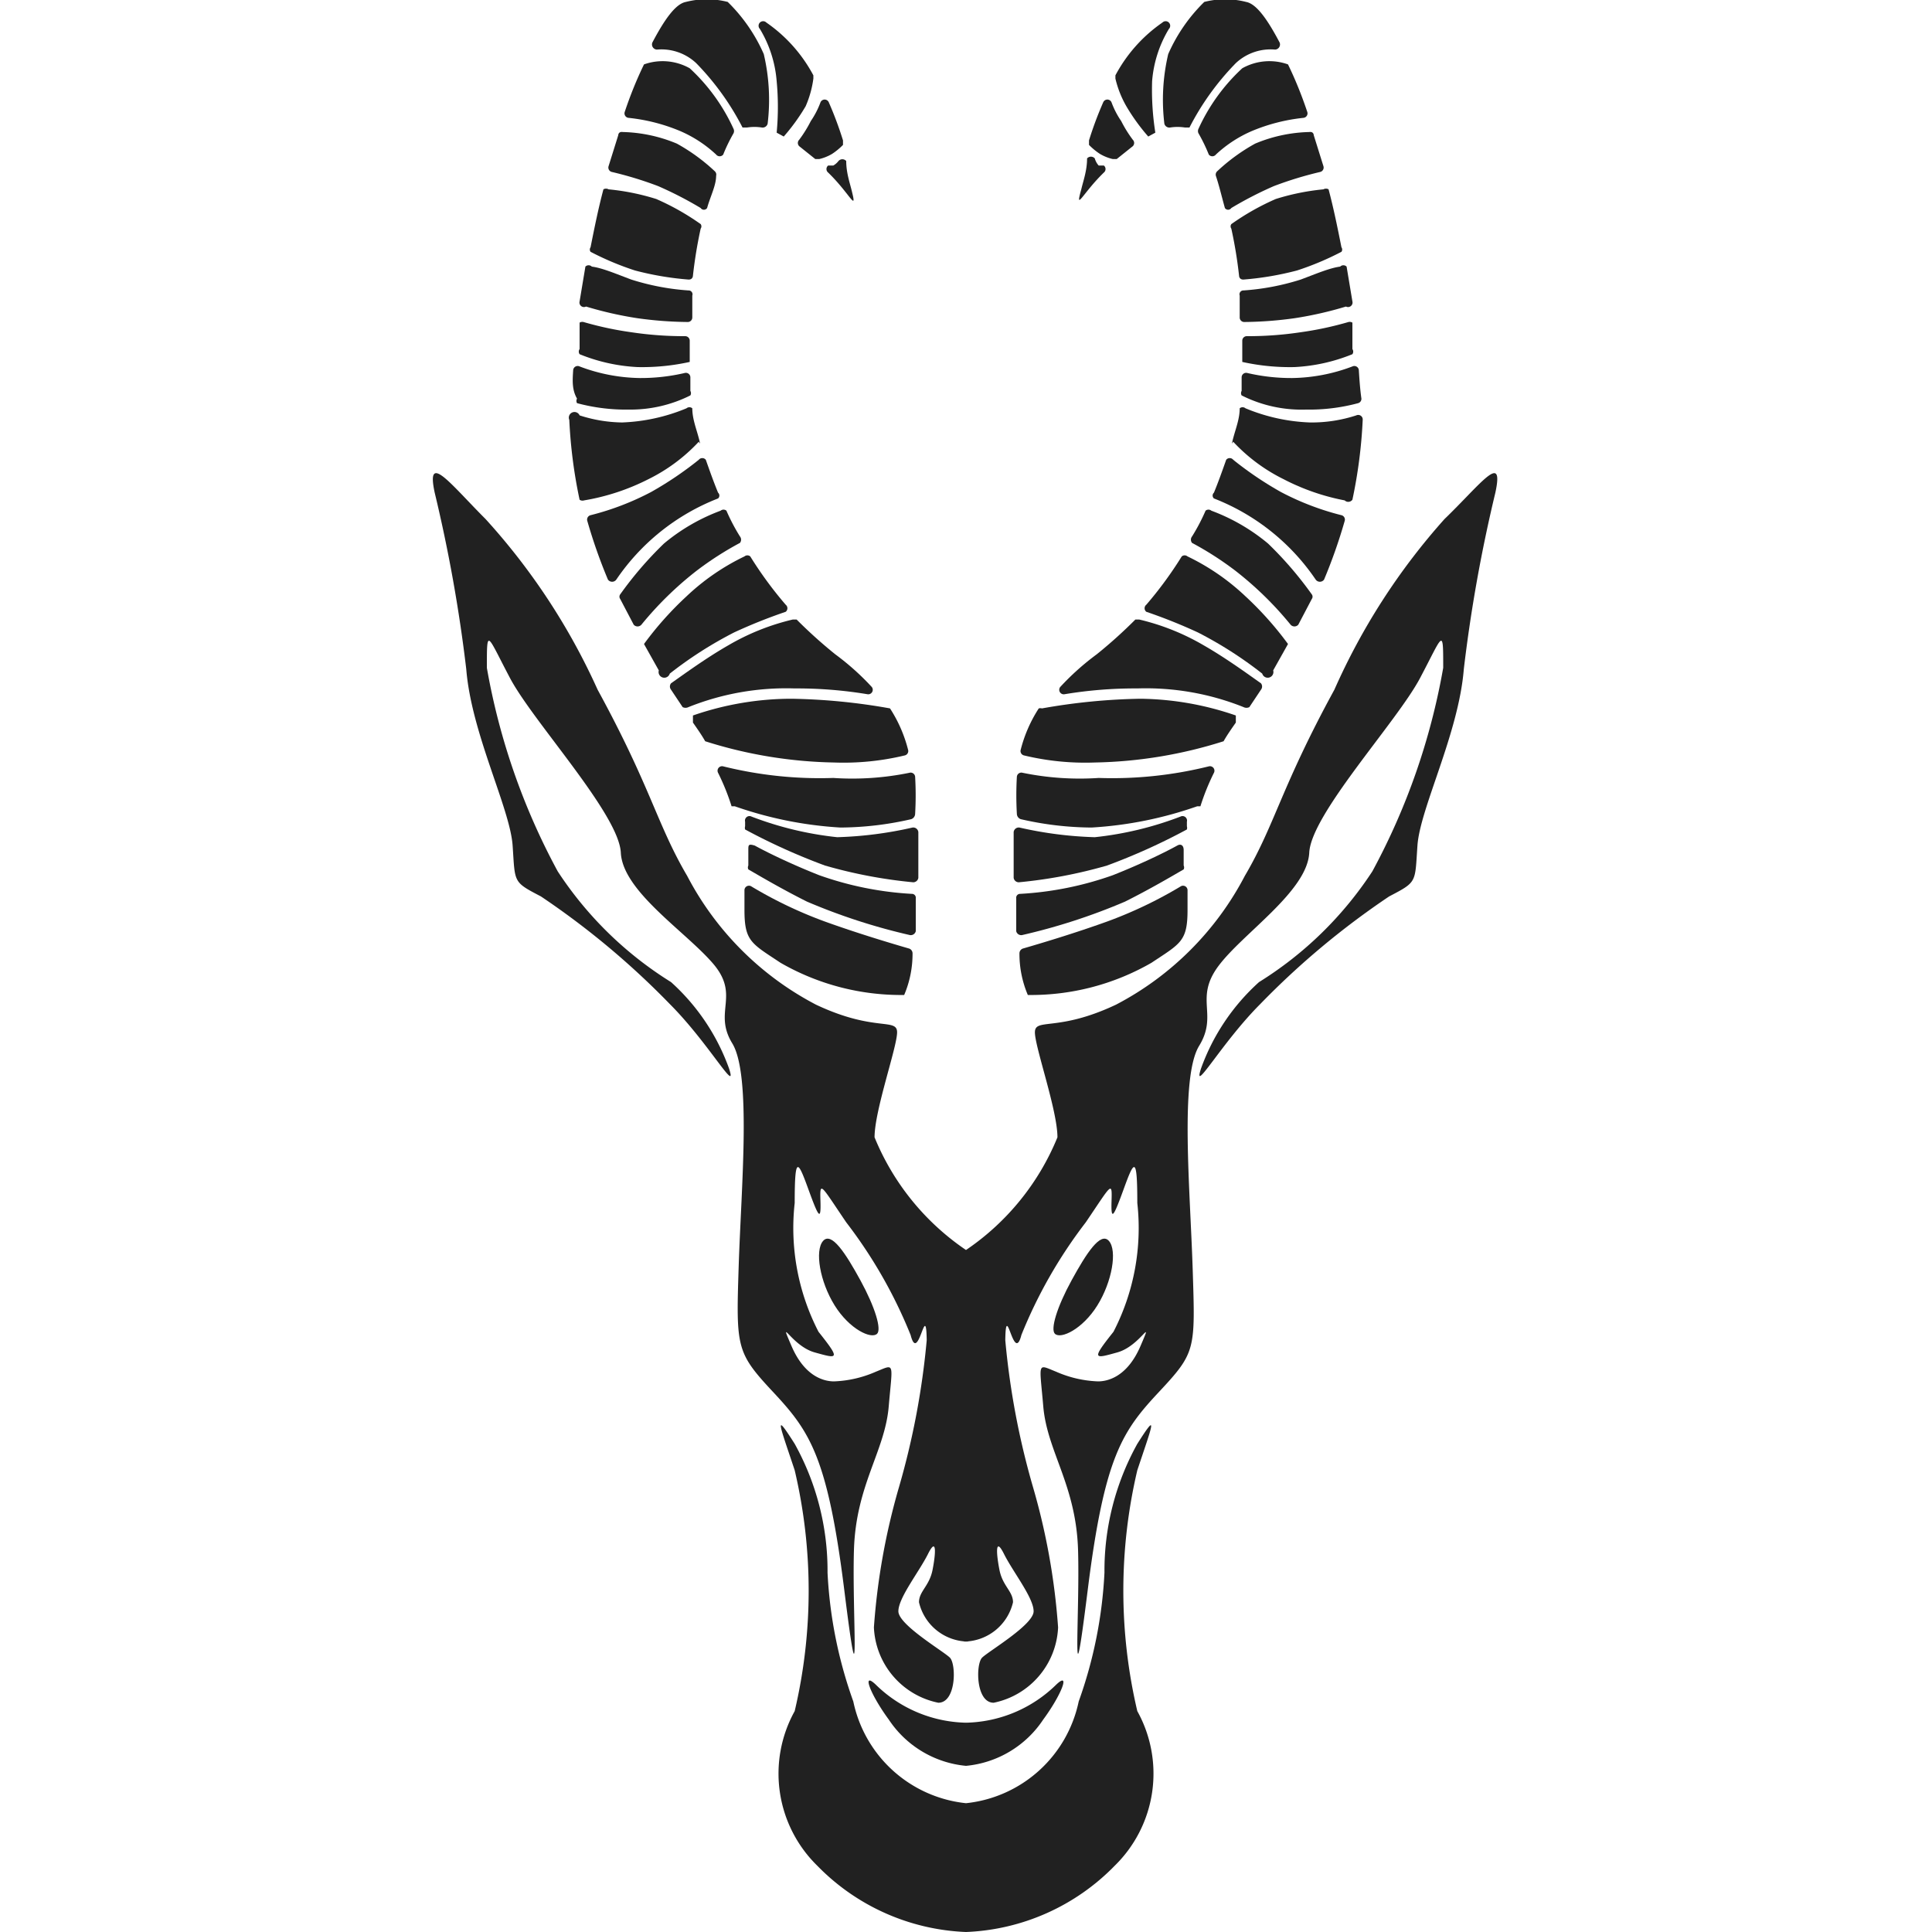 <svg xmlns="http://www.w3.org/2000/svg" viewBox="0 0 30 30"><path d="M15,19.41a3.89,3.89,0,0,0,1.42-1.75c0-.42-.35-1.4-.35-1.63s.35,0,1.26-.43a4.72,4.72,0,0,0,2-2c.47-.8.56-1.37,1.39-2.89a10.1,10.1,0,0,1,1.71-2.65c.56-.54.93-1.06.79-.41a23.52,23.52,0,0,0-.49,2.74c-.08,1-.68,2.16-.72,2.74s0,.56-.44.79a12.48,12.48,0,0,0-2,1.67c-.6.6-1.06,1.43-.92,1a3.31,3.31,0,0,1,.9-1.34,5.69,5.69,0,0,0,1.76-1.72,10.4,10.4,0,0,0,1.1-3.16c0-.64,0-.52-.36.16s-1.69,2.11-1.72,2.71S19.3,14.49,18.92,15s0,.75-.3,1.24-.14,2.22-.1,3.47S18.57,21,18,21.61s-.85,1-1.11,3.08-.12.39-.15-.62-.48-1.53-.54-2.23-.1-.66.2-.54a1.77,1.77,0,0,0,.65.15c.14,0,.45-.06.66-.55s0,0-.36.1-.41.12-.06-.32a3.51,3.51,0,0,0,.37-2c0-.75-.05-.66-.21-.22s-.2.51-.19.19,0-.26-.4.33a7.4,7.4,0,0,0-1,1.75c-.12.47-.24-.57-.25.08a12.09,12.09,0,0,0,.43,2.28,10.41,10.41,0,0,1,.39,2.18,1.25,1.25,0,0,1-1,1.17c-.28,0-.28-.6-.18-.7s.8-.51.8-.72-.32-.61-.46-.89-.12,0-.07.25.21.33.21.5a.79.79,0,0,1-.76.61Z" transform="translate(0 0)" fill="#212121"/><path d="M16.38,20.71c.09.09.43-.07.66-.44s.31-.85.18-1-.35.19-.58.61S16.31,20.64,16.38,20.71Z" transform="translate(0 0)" fill="#212121"/><path d="M15,26.75a2.06,2.06,0,0,0,1.4-.59c.23-.22.08.16-.2.54a1.62,1.62,0,0,1-1.2.72Z" transform="translate(0 0)" fill="#212121"/><path d="M15,28a2,2,0,0,0,1.75-1.58,6.91,6.91,0,0,0,.4-2,4.06,4.06,0,0,1,.51-2c.33-.52.24-.31,0,.41a8.17,8.17,0,0,0,0,3.74,2,2,0,0,1-.35,2.4A3.41,3.41,0,0,1,15,30Z" transform="translate(0 0)" fill="#212121"/><path d="M20.2,4.34a3.76,3.76,0,0,1-.89.17.06.06,0,0,0-.06.08l0,.34a.07.07,0,0,0,.07.07,5.92,5.92,0,0,0,.79-.06,5.72,5.72,0,0,0,.79-.18A.07.07,0,0,0,21,4.68l-.09-.54a.07.07,0,0,0-.1,0C20.65,4.16,20.44,4.25,20.2,4.34Z" transform="translate(0 0)" fill="#212121"/><path d="M19.81,3.09a3.85,3.85,0,0,0-.69.39.06.06,0,0,0,0,.07,7,7,0,0,1,.12.73s0,.07.08.06a4.69,4.69,0,0,0,.82-.14,4.48,4.48,0,0,0,.69-.29.06.06,0,0,0,0-.07c-.06-.3-.12-.6-.2-.9a.08.08,0,0,0-.08,0A3.61,3.61,0,0,0,19.81,3.09Z" transform="translate(0 0)" fill="#212121"/><path d="M19.29,1.06a2.93,2.93,0,0,0-.68.94.08.08,0,0,0,0,.07,2.58,2.58,0,0,1,.16.33.07.07,0,0,0,.11,0,1.94,1.94,0,0,1,.57-.37,2.83,2.83,0,0,1,.79-.2.07.07,0,0,0,.06-.09Q20.17,1.35,20,1A.07.07,0,0,0,20,1,.86.86,0,0,0,19.29,1.06Z" transform="translate(0 0)" fill="#212121"/><path d="M19.69,8.44a3,3,0,0,0-.88-.51.07.07,0,0,0-.09,0,3,3,0,0,1-.21.4.08.08,0,0,0,0,.1,5,5,0,0,1,.67.43,5.3,5.3,0,0,1,.86.84.08.08,0,0,0,.12,0l.21-.4a.06.06,0,0,0,0-.07A5.66,5.66,0,0,0,19.69,8.44Z" transform="translate(0 0)" fill="#212121"/><path d="M20.1,5.7A2.74,2.74,0,0,0,21,5.5a.07.07,0,0,0,0-.08c0-.13,0-.27,0-.41A.08.08,0,0,0,20.94,5a5.24,5.24,0,0,1-.75.16,5.45,5.45,0,0,1-.83.06.07.07,0,0,0-.07.07c0,.11,0,.22,0,.33v0A3.41,3.41,0,0,0,20.1,5.7Z" transform="translate(0 0)" fill="#212121"/><path d="M19.89,7.64a5.43,5.43,0,0,1-.74-.5.07.07,0,0,0-.11,0c-.06.17-.12.34-.19.51a.06.06,0,0,0,0,.09A3.4,3.4,0,0,1,20.43,9a.08.08,0,0,0,.13,0,8.11,8.11,0,0,0,.32-.91A.07.07,0,0,0,20.83,8,4.21,4.21,0,0,1,19.89,7.64Z" transform="translate(0 0)" fill="#212121"/><path d="M17.14,2.68a.07.07,0,0,0,0-.11l-.08,0A.27.27,0,0,1,17,2.46a.08.08,0,0,0-.12,0c0,.19-.06.35-.09.48C16.69,3.3,16.81,3,17.14,2.68Z" transform="translate(0 0)" fill="#212121"/><path d="M17.41,1.88a1.32,1.32,0,0,1-.15-.29.07.07,0,0,0-.13,0,5.61,5.61,0,0,0-.22.59s0,.06,0,.07a1,1,0,0,0,.17.14.7.7,0,0,0,.2.08s0,0,.06,0l.25-.2a.07.07,0,0,0,0-.1A1.94,1.94,0,0,1,17.41,1.88Z" transform="translate(0 0)" fill="#212121"/><path d="M19.77,10.41,20,10A.11.11,0,0,0,20,10a5.16,5.16,0,0,0-.66-.74,3.52,3.52,0,0,0-.9-.62.07.07,0,0,0-.09,0,6,6,0,0,1-.55.75.07.07,0,0,0,0,.11,8.21,8.21,0,0,1,.8.32,6.14,6.14,0,0,1,1,.64A.08.08,0,0,0,19.77,10.41Z" transform="translate(0 0)" fill="#212121"/><path d="M18.88,2.73c.05.15.09.32.14.5a.06.06,0,0,0,.1,0,5.78,5.78,0,0,1,.66-.34,5.67,5.67,0,0,1,.72-.22.07.07,0,0,0,.05-.09L20.4,2.1s0-.06-.07-.05a2.31,2.31,0,0,0-.84.18,2.91,2.91,0,0,0-.59.43A.07.07,0,0,0,18.88,2.73Z" transform="translate(0 0)" fill="#212121"/><path d="M17.06,12.08A4.41,4.41,0,0,1,15.88,12a.07.07,0,0,0-.09.06,5,5,0,0,0,0,.58.09.09,0,0,0,.06.08,5,5,0,0,0,1.1.13,6,6,0,0,0,1.64-.33s0,0,.05,0a3.54,3.54,0,0,1,.21-.52.07.07,0,0,0-.08-.1A6.23,6.23,0,0,1,17.06,12.08Z" transform="translate(0 0)" fill="#212121"/><path d="M17.28,13.59a5.14,5.14,0,0,1-1.44.29.06.06,0,0,0-.06.07c0,.19,0,.36,0,.51a.08.08,0,0,0,.09.06A9.4,9.4,0,0,0,17.47,14c.38-.19.72-.39.91-.5a.07.07,0,0,0,0-.06c0-.08,0-.16,0-.24s-.05-.1-.1-.07C18.08,13.24,17.71,13.42,17.28,13.59Z" transform="translate(0 0)" fill="#212121"/><path d="M15.83,12.85a.08.08,0,0,0-.09.07c0,.06,0,.12,0,.18s0,.37,0,.53a.08.08,0,0,0,.08.07,7.46,7.46,0,0,0,1.37-.26,9.64,9.64,0,0,0,1.24-.56.09.09,0,0,0,0-.05l0-.07a.07.07,0,0,0-.1-.08A5.25,5.25,0,0,1,17,13,6,6,0,0,1,15.83,12.85Z" transform="translate(0 0)" fill="#212121"/><path d="M17.71,10.85a9.49,9.49,0,0,0-1.53.15.1.1,0,0,0-.05,0,2.15,2.15,0,0,0-.28.64.07.07,0,0,0,.05.09,4.06,4.06,0,0,0,1.1.11,7,7,0,0,0,2-.33.05.05,0,0,0,0,0c.05-.09.12-.19.19-.29l0-.11A4.68,4.68,0,0,0,17.71,10.85Z" transform="translate(0 0)" fill="#212121"/><path d="M17.19,14.31c-.5.18-1,.33-1.31.42a.08.08,0,0,0-.05.07,1.63,1.63,0,0,0,.13.65,3.75,3.75,0,0,0,1.92-.5c.45-.3.56-.33.56-.82,0-.09,0-.19,0-.31a.07.07,0,0,0-.1-.06A6.64,6.64,0,0,1,17.19,14.31Z" transform="translate(0 0)" fill="#212121"/><path d="M20.34,6.56a2.87,2.87,0,0,1-1-.22.07.07,0,0,0-.09,0c0,.16-.06.31-.1.46s0,.05,0,.06a2.7,2.7,0,0,0,.78.58,3.46,3.46,0,0,0,.95.33A.08.08,0,0,0,21,7.76a7.61,7.61,0,0,0,.16-1.24.07.07,0,0,0-.1-.07A2.23,2.23,0,0,1,20.34,6.56Z" transform="translate(0 0)" fill="#212121"/><path d="M17.66,10.69a4.08,4.08,0,0,1,1.65.29.1.1,0,0,0,.09,0l.18-.27a.08.08,0,0,0,0-.1c-.2-.14-.54-.39-.89-.59a3.62,3.62,0,0,0-1-.4,0,0,0,0,0-.06,0,7.31,7.31,0,0,1-.6.54,4,4,0,0,0-.56.5.07.07,0,0,0,.06.12A6.67,6.67,0,0,1,17.66,10.69Z" transform="translate(0 0)" fill="#212121"/><path d="M21.1,5.75A.07.07,0,0,0,21,5.69a2.73,2.73,0,0,1-.93.18,3,3,0,0,1-.71-.08.07.07,0,0,0-.08.07c0,.07,0,.14,0,.21a.07.07,0,0,0,0,.07,2.07,2.07,0,0,0,1,.22,2.92,2.92,0,0,0,.81-.1.07.07,0,0,0,.05-.07C21.12,6.05,21.11,5.91,21.1,5.75Z" transform="translate(0 0)" fill="#212121"/><path d="M18.14.84a3.1,3.1,0,0,0-.06,1.08.08.08,0,0,0,.09.06.74.74,0,0,1,.23,0s.05,0,.07,0a4.11,4.11,0,0,1,.72-1A.79.79,0,0,1,19.8.77a.08.08,0,0,0,.07-.11c-.19-.36-.36-.6-.52-.63a1.31,1.31,0,0,0-.65,0s0,0,0,0A2.58,2.58,0,0,0,18.14.84Z" transform="translate(0 0)" fill="#212121"/><path d="M17.49,1.65a3.06,3.06,0,0,0,.34.47l.11-.06a4.25,4.25,0,0,1-.05-.8,1.85,1.85,0,0,1,.26-.81.07.07,0,0,0-.1-.1,2.32,2.32,0,0,0-.73.82v.05A1.59,1.59,0,0,0,17.49,1.65Z" transform="translate(0 0)" fill="#212121"/><path d="M15,19.41a3.89,3.89,0,0,1-1.42-1.75c0-.42.35-1.4.35-1.63s-.35,0-1.26-.43a4.72,4.72,0,0,1-2-2c-.47-.8-.56-1.37-1.39-2.89A10.1,10.1,0,0,0,7.54,8.06C7,7.52,6.61,7,6.75,7.65a23.52,23.52,0,0,1,.49,2.74c.08,1,.68,2.16.72,2.74s0,.56.44.79a12.48,12.48,0,0,1,2,1.67c.6.6,1.06,1.43.92,1a3.31,3.31,0,0,0-.9-1.34,5.69,5.69,0,0,1-1.76-1.72,10.4,10.4,0,0,1-1.1-3.16c0-.64,0-.52.36.16s1.69,2.11,1.72,2.71,1,1.22,1.43,1.72,0,.75.3,1.24.14,2.22.1,3.47S11.43,21,12,21.61s.85,1,1.11,3.08.12.39.15-.62.48-1.53.54-2.23.1-.66-.2-.54a1.77,1.77,0,0,1-.65.15c-.14,0-.45-.06-.66-.55s0,0,.36.1.41.12.06-.32a3.51,3.51,0,0,1-.37-2c0-.75.05-.66.21-.22s.2.51.19.19,0-.26.4.33a7.4,7.4,0,0,1,1,1.75c.12.47.24-.57.25.08a12.09,12.09,0,0,1-.43,2.28,10.41,10.41,0,0,0-.39,2.18,1.25,1.25,0,0,0,1,1.17c.28,0,.28-.6.18-.7s-.8-.51-.8-.72.32-.61.46-.89.12,0,.07.25-.21.33-.21.5a.79.79,0,0,0,.76.61Z" transform="translate(0 0)" fill="#212121"/><path d="M13.62,20.71c-.09.09-.43-.07-.66-.44s-.31-.85-.18-1,.35.19.58.61S13.69,20.64,13.62,20.71Z" transform="translate(0 0)" fill="#212121"/><path d="M15,26.75a2.06,2.06,0,0,1-1.4-.59c-.23-.22-.08.16.2.54a1.62,1.62,0,0,0,1.2.72Z" transform="translate(0 0)" fill="#212121"/><path d="M15,28a2,2,0,0,1-1.75-1.58,6.91,6.91,0,0,1-.4-2,4.06,4.06,0,0,0-.51-2c-.33-.52-.24-.31,0,.41a8.17,8.17,0,0,1,0,3.74,2,2,0,0,0,.35,2.4A3.41,3.41,0,0,0,15,30Z" transform="translate(0 0)" fill="#212121"/><path d="M9.8,4.34a3.76,3.76,0,0,0,.89.17.06.06,0,0,1,.06.08l0,.34a.07.07,0,0,1-.07.07,5.92,5.92,0,0,1-.79-.06,5.72,5.72,0,0,1-.79-.18A.07.07,0,0,1,9,4.68l.09-.54a.07.07,0,0,1,.1,0C9.35,4.16,9.56,4.25,9.8,4.34Z" transform="translate(0 0)" fill="#212121"/><path d="M10.19,3.09a3.85,3.85,0,0,1,.69.39.06.06,0,0,1,0,.07,7,7,0,0,0-.12.73s0,.07-.08.06a4.69,4.69,0,0,1-.82-.14,4.48,4.48,0,0,1-.69-.29.06.06,0,0,1,0-.07c.06-.3.12-.6.2-.9a.08.08,0,0,1,.08,0A3.61,3.61,0,0,1,10.19,3.09Z" transform="translate(0 0)" fill="#212121"/><path d="M10.71,1.06a2.93,2.93,0,0,1,.68.94.08.08,0,0,1,0,.07,2.58,2.58,0,0,0-.16.33.07.07,0,0,1-.11,0,1.94,1.94,0,0,0-.57-.37,2.83,2.83,0,0,0-.79-.2.07.07,0,0,1-.06-.09Q9.83,1.35,10,1A.07.07,0,0,1,10,1,.86.86,0,0,1,10.71,1.06Z" transform="translate(0 0)" fill="#212121"/><path d="M10.31,8.44a3,3,0,0,1,.88-.51.07.07,0,0,1,.09,0,3,3,0,0,0,.21.4.08.08,0,0,1,0,.1,5,5,0,0,0-.67.43,5.3,5.3,0,0,0-.86.84.08.08,0,0,1-.12,0l-.21-.4a.06.06,0,0,1,0-.07A5.66,5.66,0,0,1,10.31,8.44Z" transform="translate(0 0)" fill="#212121"/><path d="M9.9,5.7A2.74,2.74,0,0,1,9,5.5a.07.07,0,0,1,0-.08c0-.13,0-.27,0-.41A.08.08,0,0,1,9.06,5a5.24,5.24,0,0,0,.75.16,5.45,5.45,0,0,0,.83.06.07.07,0,0,1,.07.07c0,.11,0,.22,0,.33v0A3.41,3.41,0,0,1,9.9,5.7Z" transform="translate(0 0)" fill="#212121"/><path d="M10.11,7.64a5.43,5.43,0,0,0,.74-.5.07.07,0,0,1,.11,0c.06.17.12.34.19.51a.06.06,0,0,1,0,.09A3.4,3.4,0,0,0,9.57,9a.08.08,0,0,1-.13,0,8.11,8.11,0,0,1-.32-.91A.07.07,0,0,1,9.17,8,4.21,4.21,0,0,0,10.11,7.64Z" transform="translate(0 0)" fill="#212121"/><path d="M12.86,2.68a.07.07,0,0,1,0-.11l.08,0a.27.27,0,0,0,.08-.07.08.08,0,0,1,.12,0c0,.19.06.35.09.48C13.31,3.3,13.19,3,12.86,2.68Z" transform="translate(0 0)" fill="#212121"/><path d="M12.59,1.88a1.32,1.32,0,0,0,.15-.29.07.07,0,0,1,.13,0,5.61,5.61,0,0,1,.22.59s0,.06,0,.07a1,1,0,0,1-.17.14.7.7,0,0,1-.2.08s0,0-.06,0l-.25-.2a.07.07,0,0,1,0-.1A1.94,1.94,0,0,0,12.59,1.88Z" transform="translate(0 0)" fill="#212121"/><path d="M10.23,10.41,10,10A.11.11,0,0,1,10,10a5.16,5.16,0,0,1,.66-.74,3.52,3.52,0,0,1,.9-.62.07.07,0,0,1,.09,0,6,6,0,0,0,.55.75.07.07,0,0,1,0,.11,8.21,8.21,0,0,0-.8.32,6.14,6.14,0,0,0-1,.64A.08.08,0,0,1,10.23,10.41Z" transform="translate(0 0)" fill="#212121"/><path d="M11.12,2.73c0,.15-.09.32-.14.5a.06.06,0,0,1-.1,0,5.78,5.78,0,0,0-.66-.34,5.67,5.67,0,0,0-.72-.22.07.07,0,0,1-.05-.09L9.6,2.1s0-.06.07-.05a2.31,2.31,0,0,1,.84.18,2.91,2.91,0,0,1,.59.43A.07.07,0,0,1,11.12,2.73Z" transform="translate(0 0)" fill="#212121"/><path d="M12.94,12.08A4.41,4.41,0,0,0,14.12,12a.07.07,0,0,1,.09.06,5,5,0,0,1,0,.58.09.09,0,0,1-.06.08,5,5,0,0,1-1.1.13,6,6,0,0,1-1.64-.33s0,0-.05,0a3.54,3.54,0,0,0-.21-.52.07.07,0,0,1,.08-.1A6.23,6.23,0,0,0,12.94,12.08Z" transform="translate(0 0)" fill="#212121"/><path d="M12.72,13.59a5.14,5.14,0,0,0,1.44.29.06.06,0,0,1,.06.07c0,.19,0,.36,0,.51a.08.08,0,0,1-.09.06A9.4,9.4,0,0,1,12.53,14c-.38-.19-.72-.39-.91-.5a.07.07,0,0,1,0-.06c0-.08,0-.16,0-.24s0-.1.1-.07C11.92,13.24,12.29,13.42,12.72,13.59Z" transform="translate(0 0)" fill="#212121"/><path d="M14.17,12.85a.08.08,0,0,1,.09.07c0,.06,0,.12,0,.18s0,.37,0,.53a.08.08,0,0,1-.08.07,7.46,7.46,0,0,1-1.37-.26,9.64,9.64,0,0,1-1.24-.56.09.09,0,0,1,0-.05l0-.07a.07.07,0,0,1,.1-.08A5.25,5.25,0,0,0,13,13,6,6,0,0,0,14.17,12.85Z" transform="translate(0 0)" fill="#212121"/><path d="M12.29,10.85a9.49,9.49,0,0,1,1.53.15.1.1,0,0,1,0,0,2.15,2.15,0,0,1,.28.64.07.07,0,0,1-.05.09,4.06,4.06,0,0,1-1.1.11,7,7,0,0,1-2-.33.05.05,0,0,1,0,0c-.05-.09-.12-.19-.19-.29l0-.11A4.68,4.68,0,0,1,12.29,10.85Z" transform="translate(0 0)" fill="#212121"/><path d="M12.81,14.31c.5.18,1,.33,1.31.42a.08.08,0,0,1,.05.07,1.63,1.63,0,0,1-.13.65,3.75,3.75,0,0,1-1.92-.5c-.45-.3-.56-.33-.56-.82,0-.09,0-.19,0-.31a.07.07,0,0,1,.1-.06A6.64,6.64,0,0,0,12.81,14.31Z" transform="translate(0 0)" fill="#212121"/><path d="M9.66,6.56a2.87,2.87,0,0,0,1-.22.07.07,0,0,1,.09,0c0,.16.06.31.1.46s0,.05,0,.06a2.7,2.7,0,0,1-.78.58,3.46,3.46,0,0,1-1,.33A.08.08,0,0,1,9,7.76a7.61,7.61,0,0,1-.16-1.24A.07.07,0,0,1,9,6.45,2.23,2.23,0,0,0,9.66,6.56Z" transform="translate(0 0)" fill="#212121"/><path d="M12.34,10.69a4.08,4.08,0,0,0-1.65.29.1.1,0,0,1-.09,0l-.18-.27a.08.08,0,0,1,0-.1c.2-.14.54-.39.89-.59a3.62,3.62,0,0,1,1-.4,0,0,0,0,1,.06,0,7.31,7.31,0,0,0,.6.54,4,4,0,0,1,.56.5.07.07,0,0,1-.06.12A6.67,6.67,0,0,0,12.34,10.69Z" transform="translate(0 0)" fill="#212121"/><path d="M8.9,5.75A.07.07,0,0,1,9,5.69a2.73,2.73,0,0,0,.93.18,3,3,0,0,0,.71-.08.07.07,0,0,1,.08.07c0,.07,0,.14,0,.21a.07.07,0,0,1,0,.07,2.07,2.07,0,0,1-.95.22,2.92,2.92,0,0,1-.81-.1.07.07,0,0,1,0-.07C8.88,6.05,8.89,5.91,8.9,5.75Z" transform="translate(0 0)" fill="#212121"/><path d="M11.86.84a3.1,3.1,0,0,1,.06,1.08.08.08,0,0,1-.09.06.74.74,0,0,0-.23,0s0,0-.07,0a4.11,4.11,0,0,0-.72-1A.79.79,0,0,0,10.2.77a.08.08,0,0,1-.07-.11c.19-.36.36-.6.52-.63a1.31,1.31,0,0,1,.65,0s0,0,0,0A2.58,2.58,0,0,1,11.86.84Z" transform="translate(0 0)" fill="#212121"/><path d="M12.51,1.65a3.06,3.06,0,0,1-.34.47l-.11-.06a4.25,4.25,0,0,0,0-.8,1.85,1.85,0,0,0-.26-.81.07.07,0,0,1,.1-.1,2.32,2.32,0,0,1,.73.82v.05A1.59,1.59,0,0,1,12.51,1.65Z" transform="translate(0 0)" fill="#212121"/><rect width="30" height="30" fill="none"/></svg>
